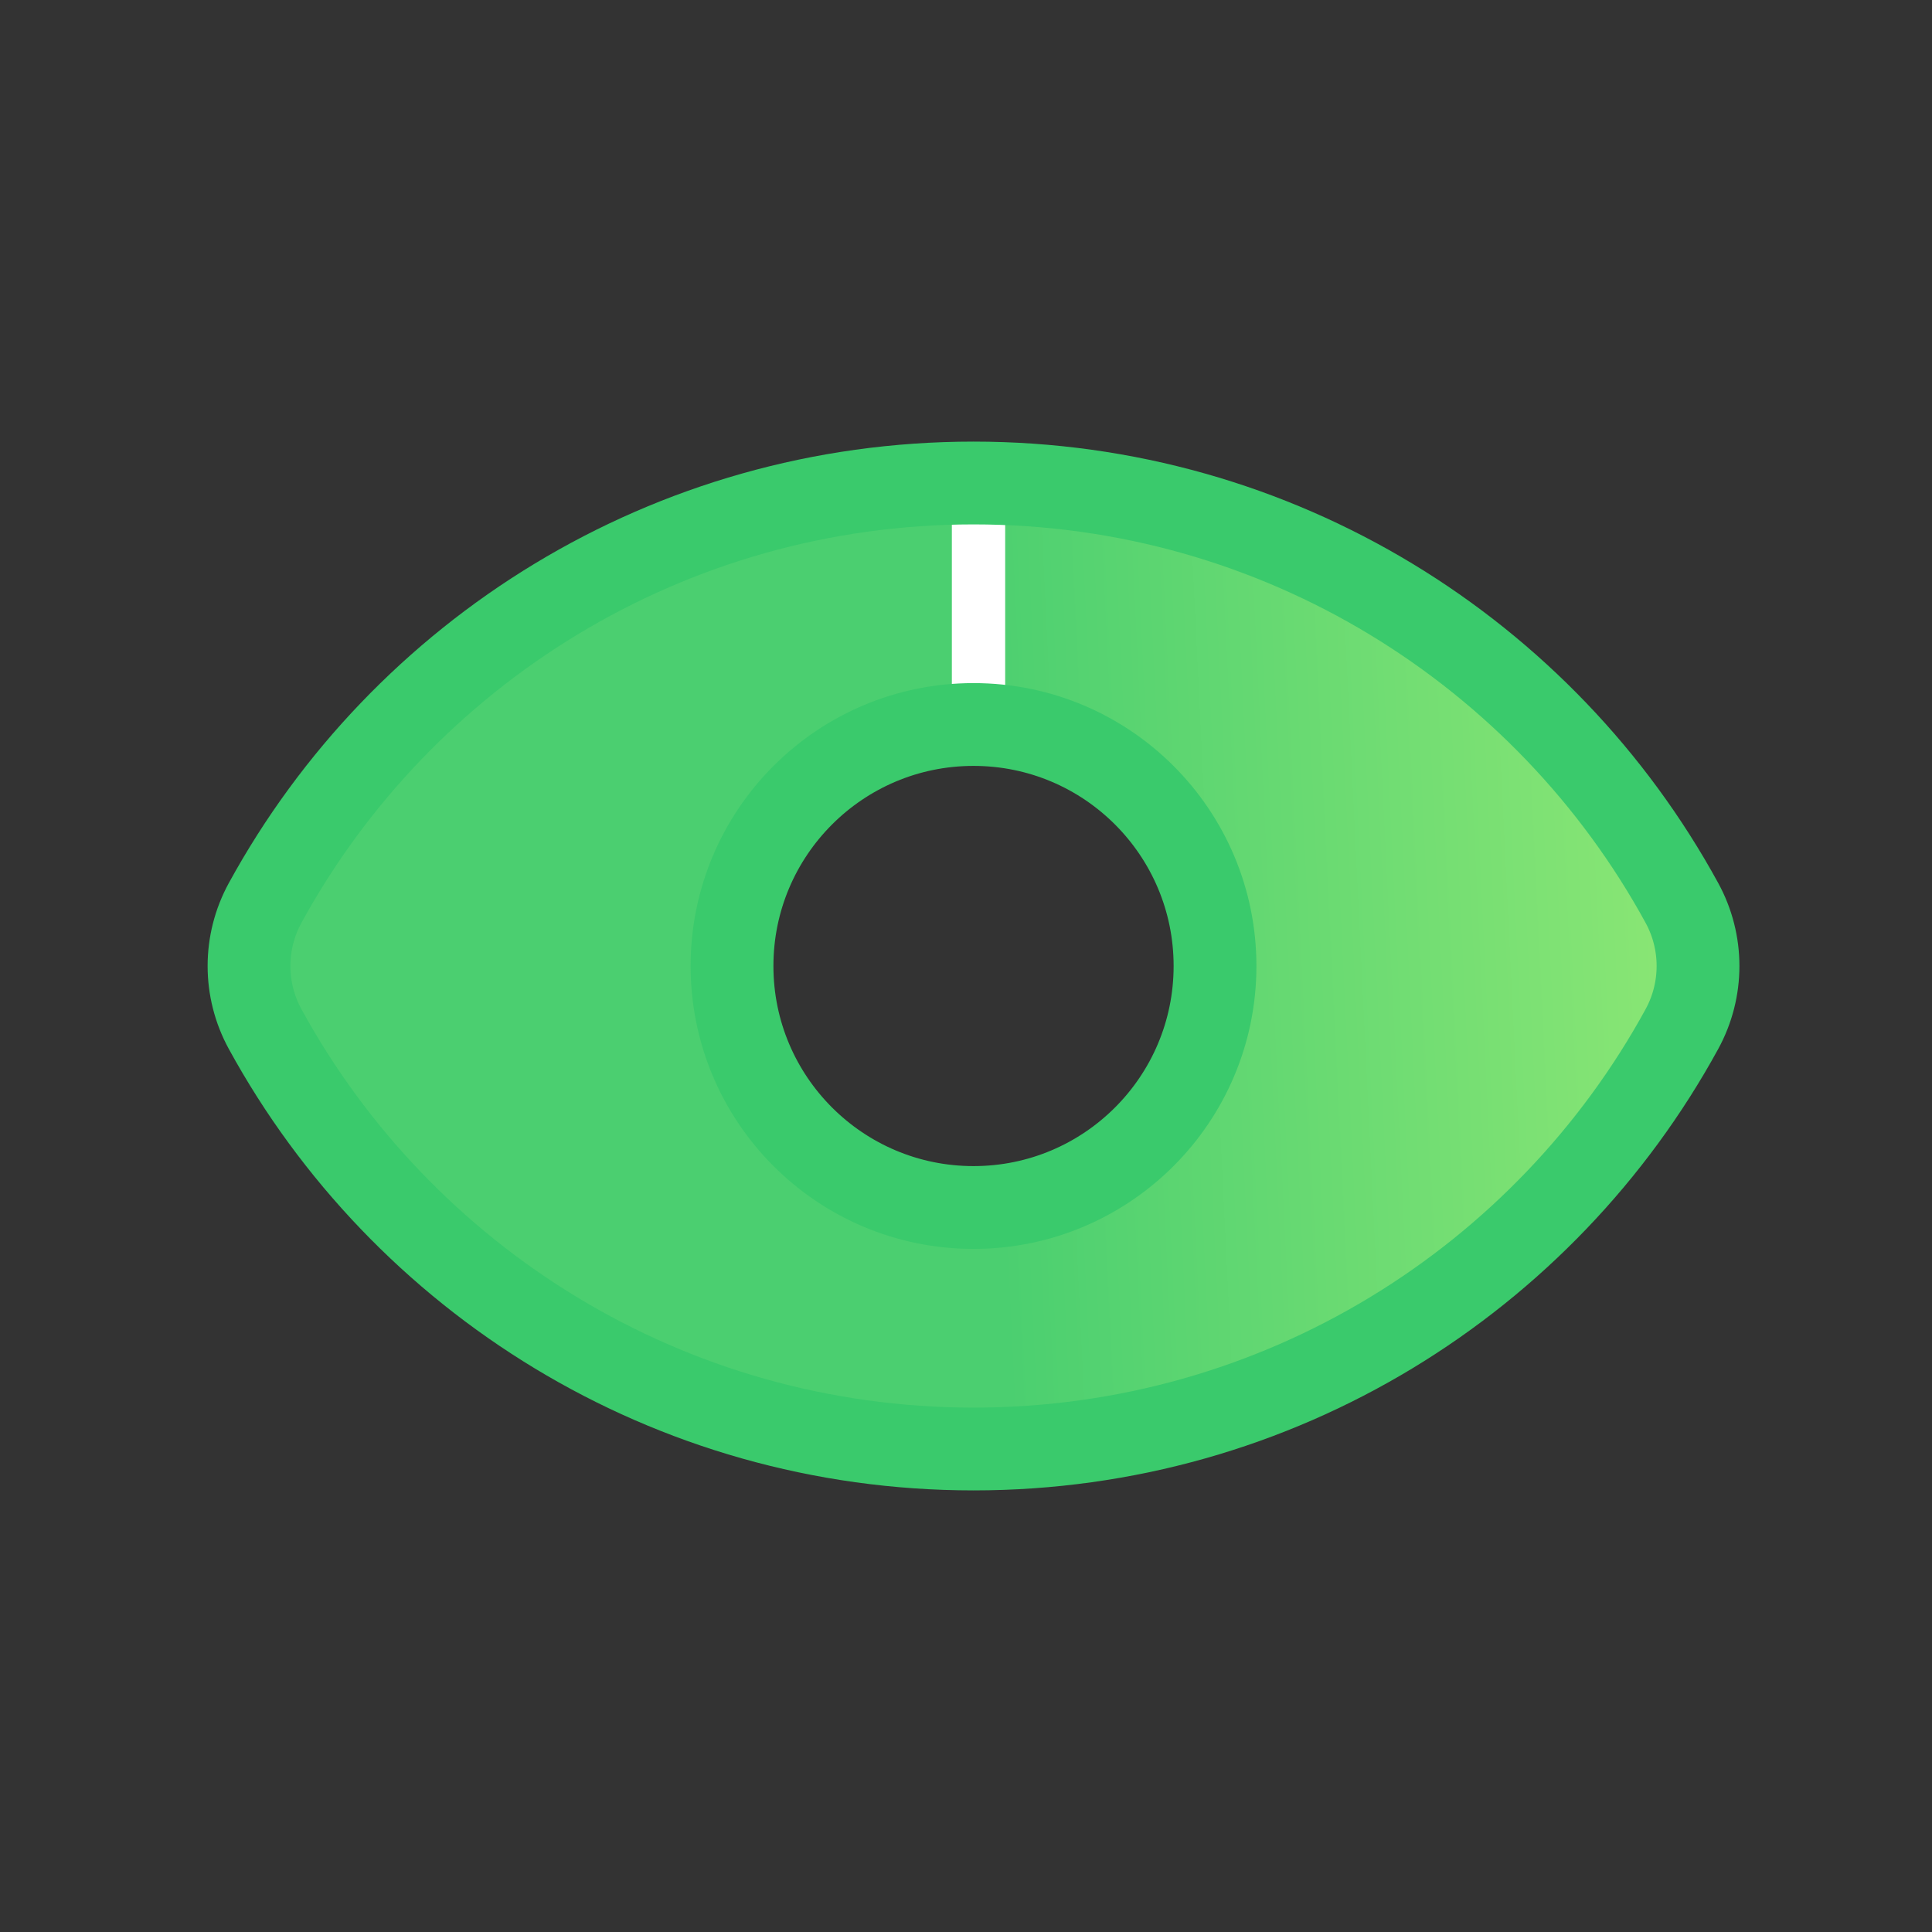 <svg width="28" height="28" viewBox="0 0 28 28" fill="none" xmlns="http://www.w3.org/2000/svg">
<rect x="0" y="0" width="28" height="28" fill="#333333" stroke="none"/>
<path d="M9.19 8.16L13.995 7.07V10.338H13.751C13.365 10.498 12.575 10.817 12.498 10.817C12.42 10.817 11.411 11.755 10.916 12.225L10.434 14.577L11.823 16.564L13.751 17.489L16.451 16.679L17.531 14.307L16.663 11.53L14.368 10.338V7.07L17.961 7.731L20.513 9.116L23.029 11.413L24.596 13.528L24.013 15.497L21.971 17.976L18.617 20.2L13.513 21.221L7.789 19.325L4.106 15.497L3.668 13.856L6.171 10.338L9.19 8.16Z" fill="url(#paint0_linear_1304_17571)" stroke="white" stroke-width="0.4"/>
<path d="M3.843 14.915C3.531 14.345 3.531 13.655 3.843 13.085C5.826 9.459 9.68 7 14.109 7C18.539 7 22.393 9.459 24.375 13.085C24.687 13.655 24.687 14.345 24.375 14.915C22.393 18.541 18.539 21 14.109 21C9.68 21 5.826 18.541 3.843 14.915Z" stroke="#3ACA6C" stroke-width="1.2"/>
<circle cx="14.109" cy="14" r="3.5" stroke="#3ACA6C" stroke-width="1.2"/>
<defs>
<linearGradient id="paint0_linear_1304_17571" x1="27.095" y1="9.839" x2="-0.205" y2="11.167" gradientUnits="userSpaceOnUse">
<stop stop-color="#9DED76"/>
<stop offset="0.474" stop-color="#4BCF70"/>
</linearGradient>
</defs>
</svg>

